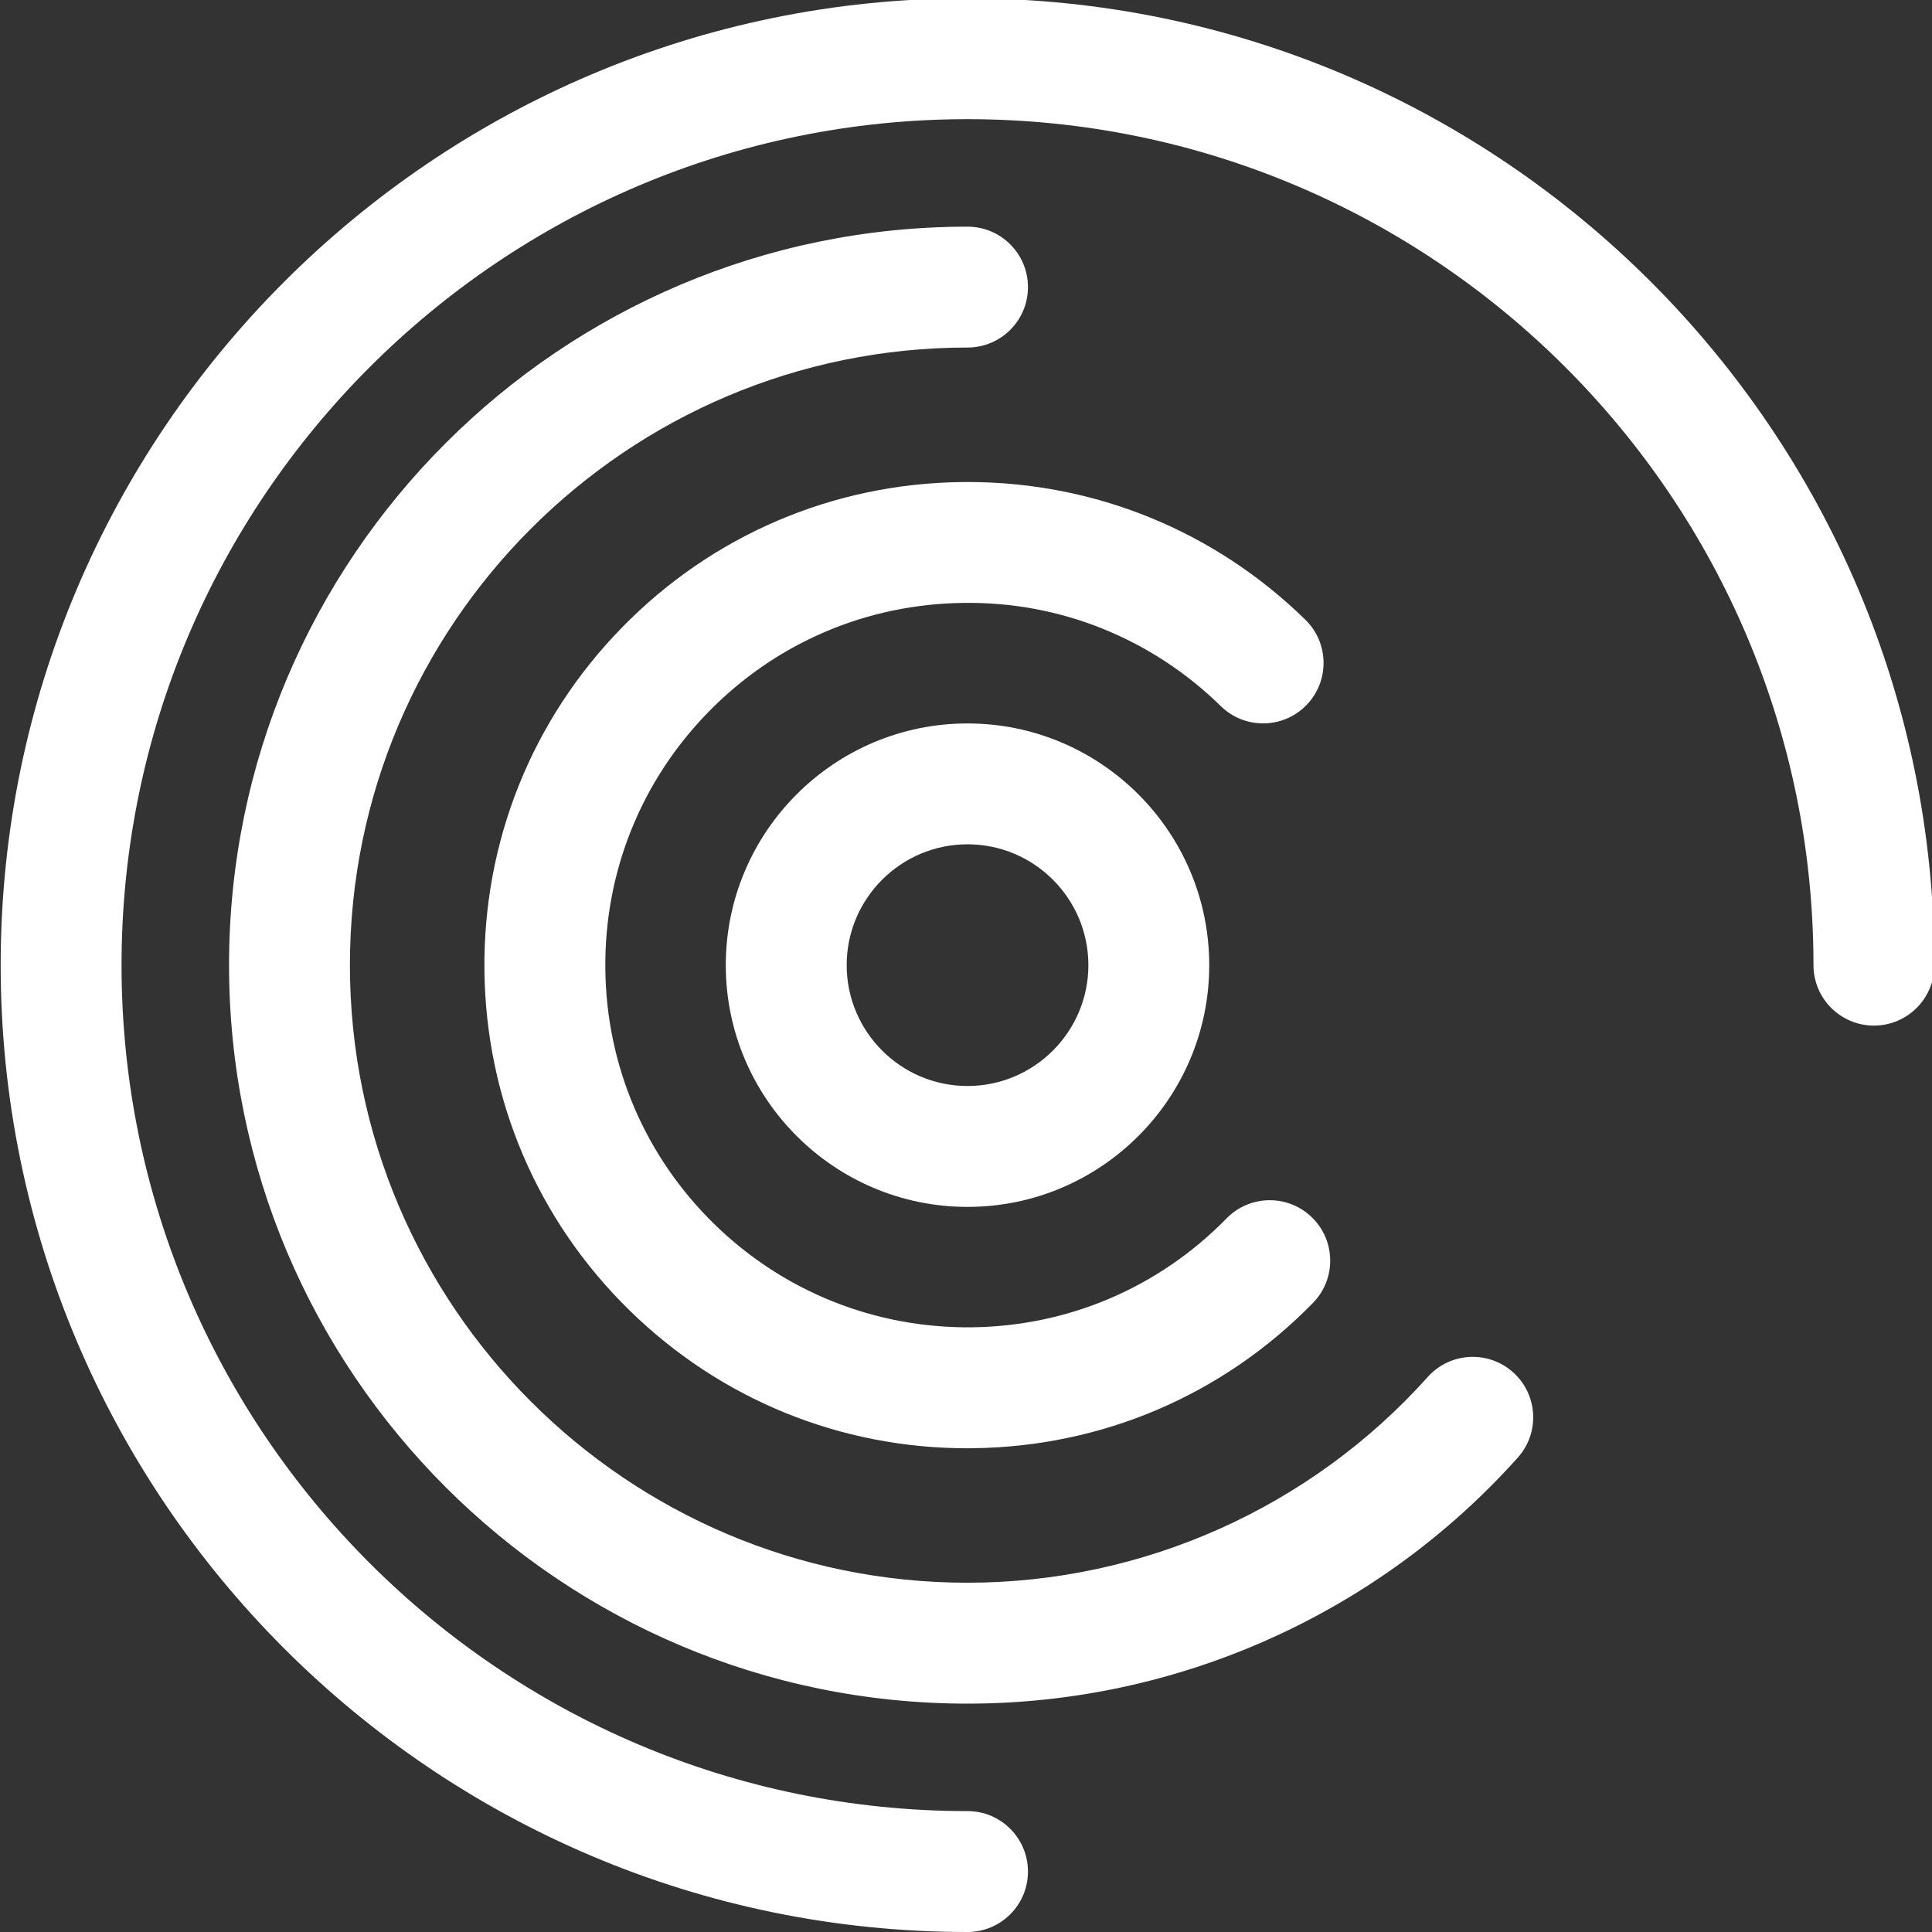 <?xml version="1.0" encoding="utf-8"?>
<!-- Generator: Adobe Illustrator 23.1.1, SVG Export Plug-In . SVG Version: 6.00 Build 0)  -->
<svg version="1.1" id="Layer_1" xmlns="http://www.w3.org/2000/svg" xmlns:xlink="http://www.w3.org/1999/xlink" x="0px" y="0px"
	 viewBox="0 0 512 512" style="enable-background:new 0 0 512 512;" xml:space="preserve">
<rect x="0" y="0" width="512" height="512" fill="#333333" stroke="none"/>
<style type="text/css">
	.st0{fill:#ffffff;}
</style>
<g>
	<g>
		<path class="st0" d="M256.4,512C115.12,512,0.18,397.06,0.18,255.77C0.18,114.49,115.12-0.45,256.4-0.45
			s256.23,114.94,256.23,256.22c0,8.85-7.17,16.02-16.02,16.02s-16.02-7.17-16.02-16.02c0-123.62-100.57-224.19-224.19-224.19
			S32.21,132.16,32.21,255.77c0,123.62,100.57,224.19,224.19,224.19c8.85,0,16.02,7.17,16.02,16.02S265.25,512,256.4,512z"/>
	</g>
	<g>
		<path class="st0" d="M256.4,319.84c-35.32,0-64.06-28.74-64.06-64.06s28.74-64.06,64.06-64.06c35.32,0,64.06,28.73,64.06,64.06
			S291.73,319.84,256.4,319.84z M256.4,223.75c-17.66,0-32.02,14.36-32.02,32.02s14.37,32.03,32.02,32.03
			c17.66,0,32.03-14.37,32.03-32.03S274.06,223.75,256.4,223.75z"/>
	</g>
	<g>
		<path class="st0" d="M256.4,451.48c-107.91,0-195.7-87.8-195.7-195.71s87.79-195.7,195.7-195.7c8.85,0,16.02,7.17,16.02,16.02
			S265.25,92.1,256.4,92.1c-90.25,0-163.67,73.42-163.67,163.67c0,90.25,73.42,163.67,163.67,163.67
			c46.48,0,90.93-19.88,121.96-54.52c5.9-6.59,16.03-7.15,22.62-1.25c6.59,5.9,7.15,16.03,1.25,22.61
			C365.13,427.72,311.98,451.48,256.4,451.48z"/>
	</g>
	<g>
		<path class="st0" d="M256.37,383.81c-33.66,0-65.38-12.93-89.49-36.5c-24.45-23.91-38.12-55.91-38.5-90.11
			c-0.38-34.2,12.58-66.5,36.5-90.95s55.91-38.12,90.11-38.5c0.48-0.01,0.97-0.01,1.46-0.01c33.66,0,65.38,12.93,89.49,36.5
			c6.32,6.18,6.44,16.32,0.25,22.65c-6.19,6.32-16.33,6.44-22.65,0.25c-18.33-17.93-42.6-27.74-68.19-27.36
			c-25.64,0.28-49.64,10.53-67.57,28.86s-27.65,42.55-27.36,68.19c0.28,25.64,10.53,49.63,28.87,67.56
			c18.33,17.93,42.67,27.63,68.19,27.36c25.64-0.28,49.64-10.53,67.57-28.86c6.18-6.32,16.33-6.44,22.65-0.25
			c6.32,6.18,6.44,16.32,0.25,22.65c-23.91,24.45-55.91,38.12-90.11,38.5C257.34,383.81,256.85,383.81,256.37,383.81z"/>
	</g>
</g>
</svg>
